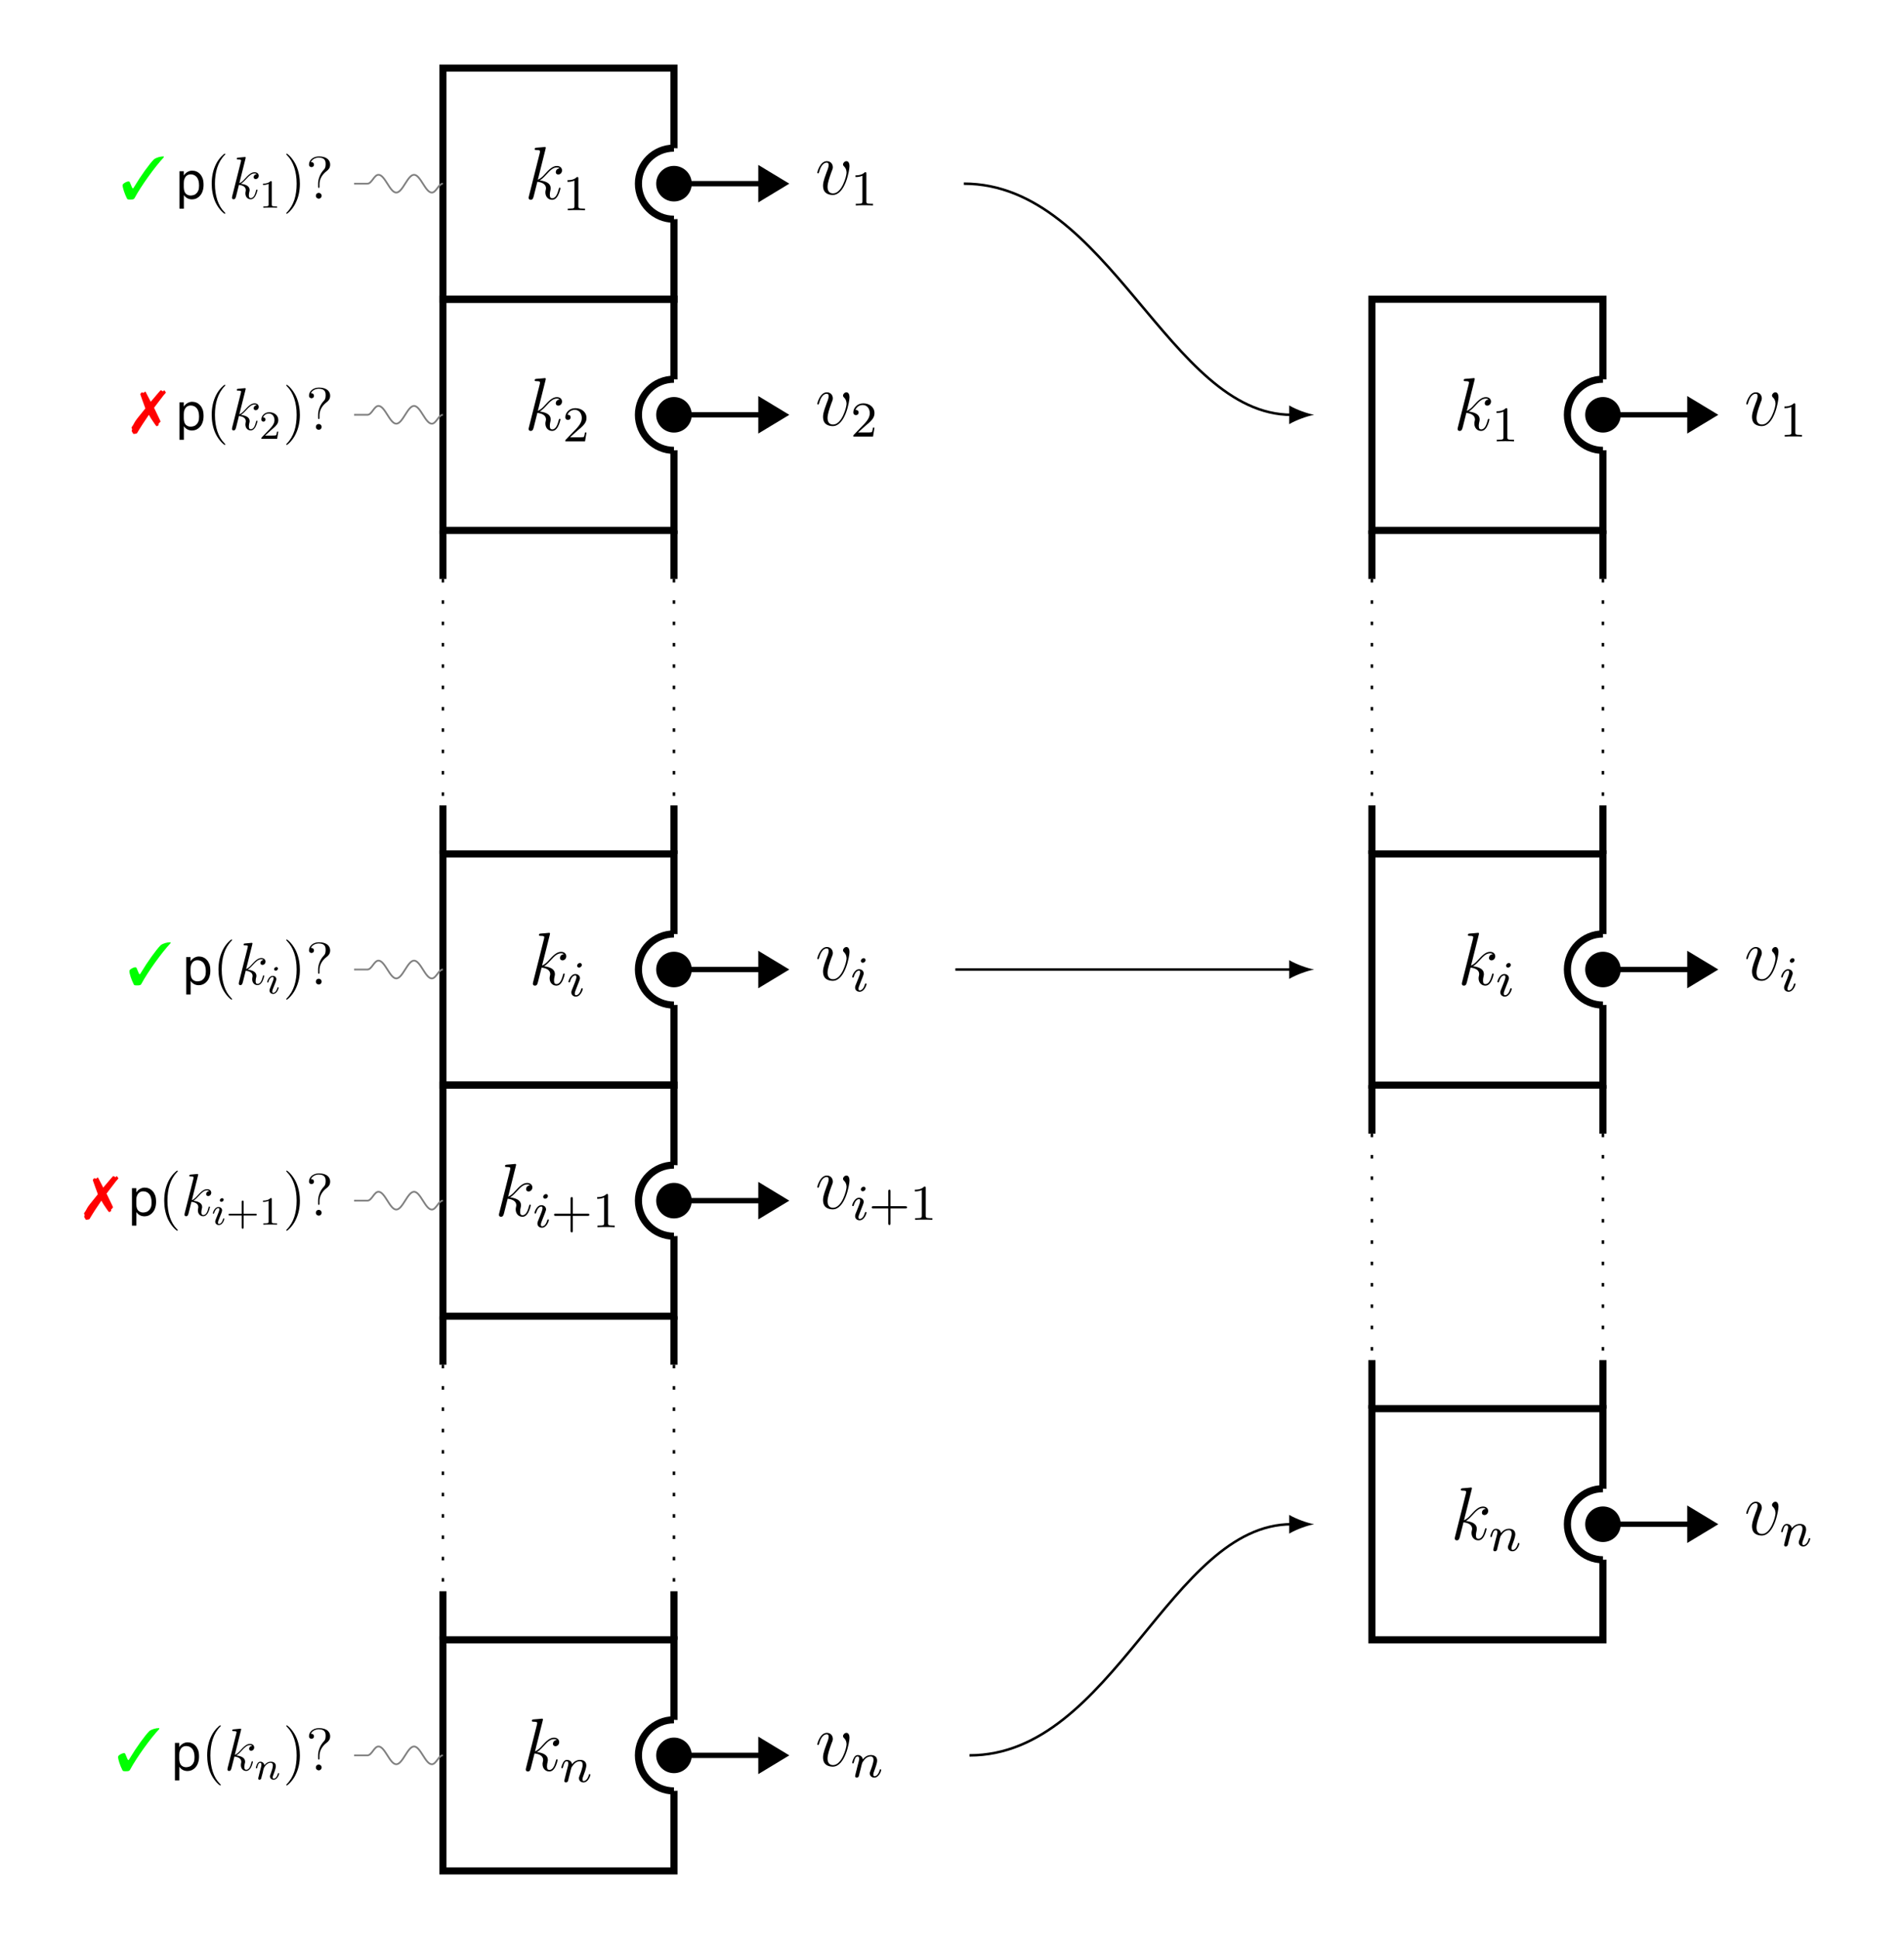 <?xml version="1.0" encoding="UTF-8"?>
<svg xmlns="http://www.w3.org/2000/svg" xmlns:xlink="http://www.w3.org/1999/xlink" width="303.682pt" height="309.156pt" viewBox="0 0 303.682 309.156" version="1.1">
<rect x="0" y="0" width="303.682" height="309.156" fill="#333333" stroke="none"/>
<defs>
<g>
<symbol overflow="visible" id="glyph0-0">
<path style="stroke:none;" d=""/>
</symbol>
<symbol overflow="visible" id="glyph0-1">
<path style="stroke:none;" d="M 3.359 -8 C 3.375 -8.047 3.391 -8.109 3.391 -8.172 C 3.391 -8.297 3.281 -8.297 3.25 -8.297 C 3.234 -8.297 2.812 -8.266 2.594 -8.234 C 2.391 -8.219 2.219 -8.203 2 -8.188 C 1.703 -8.156 1.625 -8.156 1.625 -7.938 C 1.625 -7.812 1.75 -7.812 1.859 -7.812 C 2.469 -7.812 2.469 -7.703 2.469 -7.594 C 2.469 -7.547 2.469 -7.516 2.422 -7.297 L 0.703 -0.469 C 0.656 -0.281 0.656 -0.266 0.656 -0.188 C 0.656 0.078 0.859 0.125 0.984 0.125 C 1.312 0.125 1.391 -0.141 1.484 -0.516 L 2.047 -2.75 C 2.906 -2.656 3.422 -2.297 3.422 -1.719 C 3.422 -1.656 3.422 -1.609 3.375 -1.422 C 3.328 -1.25 3.328 -1.094 3.328 -1.047 C 3.328 -0.344 3.797 0.125 4.406 0.125 C 4.953 0.125 5.234 -0.375 5.328 -0.547 C 5.578 -0.984 5.734 -1.656 5.734 -1.703 C 5.734 -1.766 5.688 -1.812 5.625 -1.812 C 5.516 -1.812 5.5 -1.766 5.453 -1.578 C 5.281 -0.953 5.031 -0.125 4.422 -0.125 C 4.188 -0.125 4.031 -0.234 4.031 -0.688 C 4.031 -0.922 4.078 -1.188 4.125 -1.359 C 4.172 -1.578 4.172 -1.594 4.172 -1.734 C 4.172 -2.438 3.531 -2.828 2.438 -2.969 C 2.875 -3.234 3.297 -3.703 3.469 -3.891 C 4.141 -4.656 4.609 -5.031 5.156 -5.031 C 5.438 -5.031 5.516 -4.953 5.594 -4.891 C 5.156 -4.844 4.984 -4.531 4.984 -4.297 C 4.984 -4 5.219 -3.906 5.375 -3.906 C 5.703 -3.906 5.984 -4.188 5.984 -4.562 C 5.984 -4.906 5.719 -5.266 5.172 -5.266 C 4.516 -5.266 3.984 -4.812 3.125 -3.844 C 3.016 -3.703 2.562 -3.25 2.125 -3.078 Z M 3.359 -8 "/>
</symbol>
<symbol overflow="visible" id="glyph0-2">
<path style="stroke:none;" d="M 5.469 -4.469 C 5.469 -5.219 5.078 -5.266 4.984 -5.266 C 4.703 -5.266 4.438 -4.984 4.438 -4.75 C 4.438 -4.609 4.516 -4.516 4.562 -4.469 C 4.688 -4.359 5 -4.047 5 -3.422 C 5 -2.922 4.281 -0.125 2.844 -0.125 C 2.109 -0.125 1.969 -0.734 1.969 -1.172 C 1.969 -1.766 2.25 -2.609 2.562 -3.469 C 2.766 -3.953 2.812 -4.078 2.812 -4.312 C 2.812 -4.812 2.453 -5.266 1.859 -5.266 C 0.766 -5.266 0.328 -3.531 0.328 -3.438 C 0.328 -3.391 0.375 -3.328 0.453 -3.328 C 0.562 -3.328 0.578 -3.375 0.625 -3.547 C 0.906 -4.578 1.375 -5.031 1.828 -5.031 C 1.938 -5.031 2.141 -5.031 2.141 -4.641 C 2.141 -4.328 2.016 -3.984 1.828 -3.531 C 1.25 -2 1.25 -1.625 1.25 -1.344 C 1.25 -1.078 1.297 -0.578 1.656 -0.25 C 2.094 0.125 2.688 0.125 2.797 0.125 C 4.781 0.125 5.469 -3.797 5.469 -4.469 Z M 5.469 -4.469 "/>
</symbol>
<symbol overflow="visible" id="glyph1-0">
<path style="stroke:none;" d=""/>
</symbol>
<symbol overflow="visible" id="glyph1-1">
<path style="stroke:none;" d="M 2.5 -5.078 C 2.5 -5.297 2.484 -5.297 2.266 -5.297 C 1.938 -4.984 1.516 -4.797 0.766 -4.797 L 0.766 -4.531 C 0.984 -4.531 1.406 -4.531 1.875 -4.734 L 1.875 -0.656 C 1.875 -0.359 1.844 -0.266 1.094 -0.266 L 0.812 -0.266 L 0.812 0 C 1.141 -0.031 1.828 -0.031 2.188 -0.031 C 2.547 -0.031 3.234 -0.031 3.562 0 L 3.562 -0.266 L 3.281 -0.266 C 2.531 -0.266 2.5 -0.359 2.5 -0.656 Z M 2.5 -5.078 "/>
</symbol>
<symbol overflow="visible" id="glyph1-2">
<path style="stroke:none;" d="M 2.25 -1.625 C 2.375 -1.75 2.703 -2.016 2.844 -2.125 C 3.328 -2.578 3.797 -3.016 3.797 -3.734 C 3.797 -4.688 3 -5.297 2.016 -5.297 C 1.047 -5.297 0.422 -4.578 0.422 -3.859 C 0.422 -3.469 0.734 -3.422 0.844 -3.422 C 1.016 -3.422 1.266 -3.531 1.266 -3.844 C 1.266 -4.25 0.859 -4.25 0.766 -4.25 C 1 -4.844 1.531 -5.031 1.922 -5.031 C 2.656 -5.031 3.047 -4.406 3.047 -3.734 C 3.047 -2.906 2.469 -2.297 1.516 -1.344 L 0.516 -0.297 C 0.422 -0.219 0.422 -0.203 0.422 0 L 3.562 0 L 3.797 -1.422 L 3.547 -1.422 C 3.531 -1.266 3.469 -0.875 3.375 -0.719 C 3.328 -0.656 2.719 -0.656 2.594 -0.656 L 1.172 -0.656 Z M 2.25 -1.625 "/>
</symbol>
<symbol overflow="visible" id="glyph1-3">
<path style="stroke:none;" d="M 3.469 -1.812 L 5.812 -1.812 C 5.922 -1.812 6.109 -1.812 6.109 -1.984 C 6.109 -2.172 5.922 -2.172 5.812 -2.172 L 3.469 -2.172 L 3.469 -4.531 C 3.469 -4.641 3.469 -4.812 3.297 -4.812 C 3.109 -4.812 3.109 -4.641 3.109 -4.531 L 3.109 -2.172 L 0.75 -2.172 C 0.641 -2.172 0.469 -2.172 0.469 -1.984 C 0.469 -1.812 0.641 -1.812 0.75 -1.812 L 3.109 -1.812 L 3.109 0.547 C 3.109 0.656 3.109 0.828 3.297 0.828 C 3.469 0.828 3.469 0.656 3.469 0.547 Z M 3.469 -1.812 "/>
</symbol>
<symbol overflow="visible" id="glyph2-0">
<path style="stroke:none;" d=""/>
</symbol>
<symbol overflow="visible" id="glyph2-1">
<path style="stroke:none;" d="M 2.375 -4.969 C 2.375 -5.141 2.25 -5.281 2.062 -5.281 C 1.859 -5.281 1.625 -5.078 1.625 -4.844 C 1.625 -4.672 1.75 -4.547 1.938 -4.547 C 2.141 -4.547 2.375 -4.734 2.375 -4.969 Z M 1.219 -2.047 L 0.781 -0.953 C 0.734 -0.828 0.703 -0.734 0.703 -0.594 C 0.703 -0.203 1 0.078 1.422 0.078 C 2.203 0.078 2.531 -1.031 2.531 -1.141 C 2.531 -1.219 2.469 -1.25 2.406 -1.25 C 2.312 -1.25 2.297 -1.188 2.266 -1.109 C 2.094 -0.469 1.766 -0.141 1.438 -0.141 C 1.344 -0.141 1.25 -0.188 1.25 -0.391 C 1.25 -0.594 1.312 -0.734 1.406 -0.984 C 1.484 -1.188 1.562 -1.406 1.656 -1.625 L 1.906 -2.266 C 1.969 -2.453 2.078 -2.703 2.078 -2.844 C 2.078 -3.234 1.75 -3.516 1.344 -3.516 C 0.578 -3.516 0.234 -2.406 0.234 -2.297 C 0.234 -2.219 0.297 -2.188 0.359 -2.188 C 0.469 -2.188 0.469 -2.234 0.5 -2.312 C 0.719 -3.078 1.078 -3.297 1.328 -3.297 C 1.438 -3.297 1.516 -3.25 1.516 -3.031 C 1.516 -2.953 1.5 -2.844 1.422 -2.594 Z M 1.219 -2.047 "/>
</symbol>
<symbol overflow="visible" id="glyph2-2">
<path style="stroke:none;" d="M 1.594 -1.312 C 1.625 -1.422 1.703 -1.734 1.719 -1.844 C 1.828 -2.281 1.828 -2.281 2.016 -2.547 C 2.281 -2.938 2.656 -3.297 3.188 -3.297 C 3.469 -3.297 3.641 -3.125 3.641 -2.75 C 3.641 -2.312 3.312 -1.406 3.156 -1.016 C 3.047 -0.75 3.047 -0.703 3.047 -0.594 C 3.047 -0.141 3.422 0.078 3.766 0.078 C 4.547 0.078 4.875 -1.031 4.875 -1.141 C 4.875 -1.219 4.812 -1.25 4.75 -1.25 C 4.656 -1.25 4.641 -1.188 4.625 -1.109 C 4.438 -0.453 4.094 -0.141 3.797 -0.141 C 3.672 -0.141 3.609 -0.219 3.609 -0.406 C 3.609 -0.594 3.672 -0.766 3.75 -0.969 C 3.859 -1.266 4.219 -2.188 4.219 -2.625 C 4.219 -3.234 3.797 -3.516 3.234 -3.516 C 2.578 -3.516 2.172 -3.125 1.938 -2.828 C 1.875 -3.266 1.531 -3.516 1.125 -3.516 C 0.844 -3.516 0.641 -3.328 0.516 -3.078 C 0.312 -2.703 0.234 -2.312 0.234 -2.297 C 0.234 -2.219 0.297 -2.188 0.359 -2.188 C 0.469 -2.188 0.469 -2.219 0.531 -2.438 C 0.625 -2.828 0.766 -3.297 1.094 -3.297 C 1.312 -3.297 1.359 -3.094 1.359 -2.922 C 1.359 -2.766 1.312 -2.625 1.25 -2.359 C 1.234 -2.297 1.109 -1.828 1.078 -1.719 L 0.781 -0.516 C 0.75 -0.391 0.703 -0.203 0.703 -0.172 C 0.703 0.016 0.859 0.078 0.969 0.078 C 1.109 0.078 1.234 -0.016 1.281 -0.109 C 1.312 -0.156 1.375 -0.438 1.406 -0.594 Z M 1.594 -1.312 "/>
</symbol>
<symbol overflow="visible" id="glyph3-0">
<path style="stroke:none;" d=""/>
</symbol>
<symbol overflow="visible" id="glyph3-1">
<path style="stroke:none;" d="M 6.891 -6.734 C 6.359 -6.75 5.719 -6.562 5.328 -6.281 C 4.594 -5.547 3.203 -3.609 2.203 -1.938 C 2.078 -1.719 2.031 -1.641 1.969 -1.641 C 1.906 -1.641 1.844 -1.719 1.781 -1.891 L 1.5 -2.562 C 1.438 -2.703 1.391 -2.75 1.281 -2.75 C 1.078 -2.75 0.766 -2.625 0.5 -2.422 C 0.375 -2.328 0.328 -2.234 0.328 -2.109 C 0.328 -1.719 0.656 -0.734 1.016 -0.031 C 1.094 0.109 1.141 0.141 1.547 0.141 C 2.016 0.141 2.125 0.094 2.234 -0.094 C 3.266 -2.016 5.469 -5.078 6.891 -6.594 Z M 6.891 -6.734 "/>
</symbol>
<symbol overflow="visible" id="glyph3-2">
<path style="stroke:none;" d="M 3.578 -3.516 C 4.031 -4.125 4.938 -5.312 5.109 -5.516 C 5.188 -5.609 5.266 -5.703 5.359 -5.797 C 5.391 -5.859 5.438 -5.891 5.438 -5.906 C 5.453 -5.922 5.469 -5.938 5.469 -5.953 C 5.469 -5.953 5.406 -6.047 5.391 -6.078 L 5.312 -6.172 C 5.312 -6.172 5.281 -6.203 5.266 -6.234 C 5.234 -6.297 5.219 -6.312 5.219 -6.312 L 5.203 -6.312 C 5.188 -6.312 5.172 -6.297 5.156 -6.281 C 5.125 -6.25 5.094 -6.219 5.062 -6.172 C 5.062 -6.172 5.047 -6.156 5 -6.125 C 4.875 -6.219 4.719 -6.312 4.672 -6.312 C 4.625 -6.312 4.609 -6.297 4.281 -5.922 C 3.562 -5.094 3.219 -4.672 3.047 -4.469 C 3 -4.578 3 -4.578 2.922 -4.719 C 2.734 -5.062 2.594 -5.328 2.5 -5.531 C 2.234 -6.078 2.234 -6.078 2.156 -6.078 C 2.125 -6.078 2.078 -6.062 2.078 -6.047 C 2.062 -6.031 2.031 -6 2.016 -5.969 L 1.953 -5.906 C 1.906 -5.922 1.891 -5.922 1.875 -5.922 C 1.859 -5.922 1.844 -5.922 1.797 -5.906 C 1.734 -5.953 1.688 -5.969 1.656 -5.969 C 1.562 -5.969 1.391 -5.766 1.391 -5.656 C 1.391 -5.641 1.422 -5.562 1.453 -5.469 L 1.766 -4.578 C 1.875 -4.281 1.984 -3.984 2.094 -3.688 C 2.109 -3.641 2.141 -3.547 2.188 -3.406 C 1.016 -1.969 0.656 -1.516 0.484 -1.203 C 0.312 -0.875 0.188 -0.656 0.141 -0.609 C 0.047 -0.484 -0.016 -0.391 -0.016 -0.328 C -0.016 -0.328 0.016 -0.266 0.062 -0.156 C 0.062 -0.141 0.078 -0.109 0.078 -0.094 C 0.078 -0.078 0.062 -0.016 0.031 0.094 C 0.016 0.109 0.016 0.141 0.016 0.156 C 0.016 0.234 0.016 0.234 0.219 0.562 C 0.266 0.656 0.281 0.656 0.359 0.656 C 0.531 0.656 0.766 0.609 0.859 0.547 C 1.312 -0.234 2.078 -1.422 2.75 -2.391 C 3.062 -1.844 3.062 -1.844 3.703 -0.906 C 3.891 -0.641 3.938 -0.578 4.016 -0.578 C 4.125 -0.578 4.328 -0.734 4.328 -0.828 C 4.328 -0.844 4.312 -0.875 4.297 -0.906 C 4.281 -0.922 4.281 -0.938 4.281 -0.953 C 4.281 -0.969 4.312 -1 4.375 -1.047 L 4.469 -1.125 L 4.469 -1.188 C 4.547 -1.219 4.578 -1.25 4.609 -1.312 L 4.578 -1.422 C 4.547 -1.484 4.547 -1.5 4.422 -1.766 C 4.25 -2.125 4.078 -2.5 3.812 -3.031 Z M 3.578 -3.516 "/>
</symbol>
<symbol overflow="visible" id="glyph4-0">
<path style="stroke:none;" d=""/>
</symbol>
<symbol overflow="visible" id="glyph4-1">
<path style="stroke:none;" d="M 0.578 -4.375 L 0.578 1.594 L 1.281 1.594 L 1.281 -0.578 C 1.422 -0.359 1.609 -0.188 1.844 -0.062 C 2.078 0.062 2.328 0.109 2.594 0.109 C 2.828 0.109 3.047 0.062 3.266 -0.031 C 3.484 -0.141 3.688 -0.281 3.859 -0.484 C 4.031 -0.672 4.172 -0.906 4.266 -1.203 C 4.375 -1.5 4.422 -1.844 4.422 -2.219 C 4.422 -2.594 4.375 -2.938 4.281 -3.219 C 4.172 -3.484 4.047 -3.734 3.875 -3.906 C 3.703 -4.094 3.516 -4.234 3.297 -4.328 C 3.078 -4.422 2.844 -4.469 2.594 -4.469 C 2.359 -4.469 2.109 -4.406 1.859 -4.266 C 1.609 -4.125 1.422 -3.938 1.266 -3.703 L 1.266 -4.375 Z M 1.266 -1.812 L 1.266 -2.484 C 1.266 -2.75 1.297 -2.969 1.375 -3.156 C 1.438 -3.328 1.531 -3.484 1.625 -3.578 C 1.734 -3.688 1.859 -3.766 1.984 -3.812 C 2.125 -3.859 2.25 -3.875 2.375 -3.875 C 2.797 -3.875 3.125 -3.703 3.359 -3.406 C 3.594 -3.094 3.703 -2.656 3.703 -2.094 C 3.703 -1.781 3.672 -1.531 3.594 -1.328 C 3.516 -1.125 3.406 -0.953 3.266 -0.844 C 3.141 -0.703 3 -0.625 2.828 -0.578 C 2.672 -0.531 2.516 -0.5 2.359 -0.5 C 2.062 -0.5 1.797 -0.609 1.594 -0.797 C 1.391 -1 1.281 -1.344 1.266 -1.812 Z M 1.266 -1.812 "/>
</symbol>
<symbol overflow="visible" id="glyph5-0">
<path style="stroke:none;" d=""/>
</symbol>
<symbol overflow="visible" id="glyph5-1">
<path style="stroke:none;" d="M 3.109 2.328 C 3.109 2.297 3.109 2.281 2.938 2.109 C 1.984 1.141 1.453 -0.438 1.453 -2.375 C 1.453 -4.234 1.906 -5.828 3.016 -6.969 C 3.109 -7.047 3.109 -7.062 3.109 -7.094 C 3.109 -7.156 3.062 -7.172 3.016 -7.172 C 2.891 -7.172 2.109 -6.484 1.641 -5.547 C 1.156 -4.578 0.938 -3.562 0.938 -2.375 C 0.938 -1.531 1.078 -0.391 1.562 0.625 C 2.125 1.781 2.922 2.406 3.016 2.406 C 3.062 2.406 3.109 2.375 3.109 2.328 Z M 3.109 2.328 "/>
</symbol>
<symbol overflow="visible" id="glyph5-2">
<path style="stroke:none;" d="M 2.703 -2.375 C 2.703 -3.109 2.594 -4.297 2.062 -5.406 C 1.5 -6.547 0.719 -7.172 0.609 -7.172 C 0.578 -7.172 0.531 -7.156 0.531 -7.094 C 0.531 -7.062 0.531 -7.047 0.688 -6.891 C 1.641 -5.922 2.188 -4.344 2.188 -2.391 C 2.188 -0.531 1.734 1.062 0.625 2.188 C 0.531 2.281 0.531 2.297 0.531 2.328 C 0.531 2.375 0.578 2.406 0.609 2.406 C 0.734 2.406 1.516 1.719 1.984 0.781 C 2.484 -0.203 2.703 -1.234 2.703 -2.375 Z M 2.703 -2.375 "/>
</symbol>
<symbol overflow="visible" id="glyph5-3">
<path style="stroke:none;" d="M 2.188 -2.312 C 2.188 -2.875 2.406 -3.719 3.375 -4.438 C 3.641 -4.641 3.891 -4.938 3.891 -5.438 C 3.891 -6.016 3.484 -6.734 2.109 -6.734 C 1.078 -6.734 0.516 -6.062 0.516 -5.453 C 0.516 -5.109 0.781 -5.031 0.922 -5.031 C 1.078 -5.031 1.312 -5.141 1.312 -5.438 C 1.312 -5.656 1.141 -5.828 0.906 -5.828 C 0.844 -5.828 0.828 -5.828 0.812 -5.812 C 1.016 -6.312 1.578 -6.547 2.078 -6.547 C 3.172 -6.547 3.172 -5.844 3.172 -5.484 C 3.172 -4.922 3 -4.734 2.828 -4.562 C 2.188 -3.859 1.969 -2.969 1.969 -2.391 L 1.969 -1.938 C 1.969 -1.766 1.969 -1.719 2.078 -1.719 C 2.188 -1.719 2.188 -1.781 2.188 -1.953 Z M 2.531 -0.469 C 2.531 -0.719 2.328 -0.922 2.078 -0.922 C 1.781 -0.922 1.609 -0.703 1.609 -0.469 C 1.609 -0.188 1.844 0 2.062 0 C 2.328 0 2.531 -0.203 2.531 -0.469 Z M 2.531 -0.469 "/>
</symbol>
<symbol overflow="visible" id="glyph6-0">
<path style="stroke:none;" d=""/>
</symbol>
<symbol overflow="visible" id="glyph6-1">
<path style="stroke:none;" d="M 2.688 -6.391 C 2.703 -6.438 2.719 -6.5 2.719 -6.547 C 2.719 -6.641 2.625 -6.641 2.594 -6.641 C 2.594 -6.641 2.25 -6.609 2.078 -6.594 C 1.906 -6.578 1.766 -6.562 1.594 -6.547 C 1.375 -6.531 1.297 -6.516 1.297 -6.344 C 1.297 -6.25 1.391 -6.25 1.484 -6.25 C 1.984 -6.25 1.984 -6.172 1.984 -6.078 C 1.984 -6.031 1.984 -6.016 1.938 -5.844 L 0.562 -0.375 C 0.531 -0.234 0.531 -0.203 0.531 -0.156 C 0.531 0.062 0.688 0.094 0.781 0.094 C 1.047 0.094 1.109 -0.109 1.188 -0.406 L 1.641 -2.203 C 2.328 -2.125 2.734 -1.844 2.734 -1.375 C 2.734 -1.312 2.734 -1.281 2.703 -1.141 C 2.672 -1 2.672 -0.875 2.672 -0.828 C 2.672 -0.281 3.031 0.094 3.516 0.094 C 3.953 0.094 4.188 -0.312 4.266 -0.438 C 4.469 -0.797 4.594 -1.328 4.594 -1.375 C 4.594 -1.422 4.547 -1.453 4.5 -1.453 C 4.406 -1.453 4.406 -1.422 4.359 -1.266 C 4.234 -0.766 4.031 -0.094 3.531 -0.094 C 3.344 -0.094 3.219 -0.188 3.219 -0.547 C 3.219 -0.734 3.266 -0.953 3.297 -1.094 C 3.344 -1.266 3.344 -1.266 3.344 -1.391 C 3.344 -1.953 2.828 -2.266 1.953 -2.375 C 2.297 -2.594 2.641 -2.969 2.766 -3.109 C 3.312 -3.719 3.688 -4.031 4.125 -4.031 C 4.344 -4.031 4.406 -3.969 4.469 -3.906 C 4.125 -3.875 3.984 -3.625 3.984 -3.438 C 3.984 -3.203 4.172 -3.125 4.297 -3.125 C 4.562 -3.125 4.797 -3.344 4.797 -3.656 C 4.797 -3.938 4.578 -4.219 4.141 -4.219 C 3.609 -4.219 3.188 -3.844 2.5 -3.078 C 2.406 -2.969 2.062 -2.594 1.703 -2.469 Z M 2.688 -6.391 "/>
</symbol>
<symbol overflow="visible" id="glyph7-0">
<path style="stroke:none;" d=""/>
</symbol>
<symbol overflow="visible" id="glyph7-1">
<path style="stroke:none;" d="M 2 -4.062 C 2 -4.234 1.984 -4.234 1.812 -4.234 C 1.562 -3.984 1.219 -3.828 0.609 -3.828 L 0.609 -3.625 C 0.781 -3.625 1.125 -3.625 1.5 -3.797 L 1.5 -0.516 C 1.5 -0.281 1.484 -0.203 0.875 -0.203 L 0.656 -0.203 L 0.656 0 C 0.906 -0.016 1.453 -0.016 1.75 -0.016 C 2.031 -0.016 2.594 -0.016 2.844 0 L 2.844 -0.203 L 2.625 -0.203 C 2.016 -0.203 2 -0.281 2 -0.516 Z M 2 -4.062 "/>
</symbol>
<symbol overflow="visible" id="glyph7-2">
<path style="stroke:none;" d="M 1.797 -1.297 C 1.906 -1.391 2.172 -1.609 2.266 -1.703 C 2.672 -2.062 3.047 -2.406 3.047 -2.984 C 3.047 -3.75 2.406 -4.234 1.609 -4.234 C 0.844 -4.234 0.344 -3.656 0.344 -3.094 C 0.344 -2.781 0.594 -2.734 0.672 -2.734 C 0.812 -2.734 1 -2.828 1 -3.078 C 1 -3.406 0.688 -3.406 0.609 -3.406 C 0.797 -3.875 1.219 -4.031 1.531 -4.031 C 2.125 -4.031 2.438 -3.531 2.438 -2.984 C 2.438 -2.328 1.969 -1.844 1.219 -1.078 L 0.422 -0.25 C 0.344 -0.172 0.344 -0.156 0.344 0 L 2.859 0 L 3.047 -1.141 L 2.844 -1.141 C 2.828 -1.016 2.766 -0.688 2.703 -0.578 C 2.656 -0.516 2.172 -0.516 2.078 -0.516 L 0.938 -0.516 Z M 1.797 -1.297 "/>
</symbol>
<symbol overflow="visible" id="glyph7-3">
<path style="stroke:none;" d="M 2.781 -1.453 L 4.656 -1.453 C 4.75 -1.453 4.891 -1.453 4.891 -1.594 C 4.891 -1.734 4.75 -1.734 4.656 -1.734 L 2.781 -1.734 L 2.781 -3.625 C 2.781 -3.703 2.781 -3.844 2.641 -3.844 C 2.484 -3.844 2.484 -3.703 2.484 -3.625 L 2.484 -1.734 L 0.609 -1.734 C 0.516 -1.734 0.375 -1.734 0.375 -1.594 C 0.375 -1.453 0.516 -1.453 0.609 -1.453 L 2.484 -1.453 L 2.484 0.438 C 2.484 0.516 2.484 0.656 2.641 0.656 C 2.781 0.656 2.781 0.516 2.781 0.438 Z M 2.781 -1.453 "/>
</symbol>
<symbol overflow="visible" id="glyph8-0">
<path style="stroke:none;" d=""/>
</symbol>
<symbol overflow="visible" id="glyph8-1">
<path style="stroke:none;" d="M 1.906 -3.984 C 1.906 -4.125 1.797 -4.219 1.656 -4.219 C 1.484 -4.219 1.297 -4.062 1.297 -3.875 C 1.297 -3.734 1.406 -3.641 1.547 -3.641 C 1.719 -3.641 1.906 -3.781 1.906 -3.984 Z M 0.969 -1.641 L 0.625 -0.766 C 0.594 -0.656 0.562 -0.594 0.562 -0.484 C 0.562 -0.172 0.797 0.062 1.141 0.062 C 1.766 0.062 2.016 -0.828 2.016 -0.906 C 2.016 -0.969 1.969 -1 1.922 -1 C 1.844 -1 1.844 -0.953 1.812 -0.891 C 1.672 -0.375 1.406 -0.109 1.156 -0.109 C 1.078 -0.109 1 -0.141 1 -0.312 C 1 -0.469 1.047 -0.594 1.125 -0.781 C 1.188 -0.953 1.25 -1.125 1.328 -1.297 L 1.531 -1.812 C 1.578 -1.969 1.656 -2.156 1.656 -2.266 C 1.656 -2.594 1.406 -2.812 1.078 -2.812 C 0.453 -2.812 0.188 -1.922 0.188 -1.844 C 0.188 -1.781 0.234 -1.75 0.281 -1.75 C 0.375 -1.75 0.375 -1.797 0.391 -1.859 C 0.578 -2.453 0.859 -2.641 1.062 -2.641 C 1.141 -2.641 1.219 -2.594 1.219 -2.422 C 1.219 -2.359 1.203 -2.266 1.141 -2.078 Z M 0.969 -1.641 "/>
</symbol>
<symbol overflow="visible" id="glyph8-2">
<path style="stroke:none;" d="M 1.281 -1.047 C 1.297 -1.141 1.359 -1.391 1.375 -1.484 C 1.469 -1.828 1.469 -1.828 1.609 -2.047 C 1.828 -2.359 2.125 -2.641 2.547 -2.641 C 2.781 -2.641 2.906 -2.5 2.906 -2.203 C 2.906 -1.844 2.641 -1.125 2.531 -0.812 C 2.438 -0.594 2.438 -0.562 2.438 -0.484 C 2.438 -0.109 2.734 0.062 3.016 0.062 C 3.641 0.062 3.906 -0.828 3.906 -0.906 C 3.906 -0.969 3.844 -1 3.812 -1 C 3.734 -1 3.719 -0.953 3.703 -0.891 C 3.547 -0.359 3.281 -0.109 3.031 -0.109 C 2.938 -0.109 2.875 -0.172 2.875 -0.328 C 2.875 -0.469 2.938 -0.609 3 -0.766 C 3.094 -1.016 3.375 -1.75 3.375 -2.109 C 3.375 -2.578 3.047 -2.812 2.578 -2.812 C 2.062 -2.812 1.734 -2.5 1.547 -2.25 C 1.5 -2.609 1.219 -2.812 0.906 -2.812 C 0.672 -2.812 0.516 -2.672 0.406 -2.469 C 0.25 -2.172 0.188 -1.844 0.188 -1.844 C 0.188 -1.781 0.234 -1.75 0.281 -1.75 C 0.375 -1.75 0.375 -1.781 0.422 -1.938 C 0.5 -2.25 0.609 -2.641 0.875 -2.641 C 1.047 -2.641 1.078 -2.469 1.078 -2.328 C 1.078 -2.219 1.047 -2.094 1 -1.891 C 0.984 -1.844 0.891 -1.453 0.859 -1.375 L 0.625 -0.422 C 0.609 -0.312 0.562 -0.156 0.562 -0.141 C 0.562 0.016 0.688 0.062 0.766 0.062 C 0.891 0.062 0.984 -0.016 1.031 -0.094 C 1.047 -0.125 1.094 -0.344 1.125 -0.484 Z M 1.281 -1.047 "/>
</symbol>
</g>
</defs>
<g id="surface1">
<path style=" stroke:none;fill-rule:nonzero;fill:rgb(100%,100%,100%);fill-opacity:1;" d="M 0 309.156 L 0 -0.004 L 303.684 -0.004 L 303.684 309.156 Z M 0 309.156 "/>
<path style="fill:none;stroke-width:1.134;stroke-linecap:butt;stroke-linejoin:miter;stroke:rgb(0%,0%,0%);stroke-opacity:1;stroke-miterlimit:10;" d="M -18.426 -18.425 L 18.425 -18.425 L 18.425 18.427 L -18.426 18.427 Z M -18.426 -18.425 " transform="matrix(1,0,0,-1,89.071,29.286)"/>
<g style="fill:rgb(0%,0%,0%);fill-opacity:1;">
  <use xlink:href="#glyph0-1" x="83.66" y="31.731"/>
</g>
<g style="fill:rgb(0%,0%,0%);fill-opacity:1;">
  <use xlink:href="#glyph1-1" x="89.748" y="33.525"/>
</g>
<path style="fill:none;stroke-width:1.134;stroke-linecap:butt;stroke-linejoin:miter;stroke:rgb(0%,0%,0%);stroke-opacity:1;stroke-miterlimit:10;" d="M -18.426 -18.425 L 18.425 -18.425 L 18.425 18.426 L -18.426 18.426 Z M -18.426 -18.425 " transform="matrix(1,0,0,-1,89.071,66.137)"/>
<g style="fill:rgb(0%,0%,0%);fill-opacity:1;">
  <use xlink:href="#glyph0-1" x="83.66" y="68.582"/>
</g>
<g style="fill:rgb(0%,0%,0%);fill-opacity:1;">
  <use xlink:href="#glyph1-2" x="89.748" y="70.375"/>
</g>
<path style="fill:none;stroke-width:1.134;stroke-linecap:butt;stroke-linejoin:miter;stroke:rgb(0%,0%,0%);stroke-opacity:1;stroke-miterlimit:10;" d="M -18.426 25.794 L -18.426 18.056 M -18.426 -18.057 L -18.426 -25.795 " transform="matrix(1,0,0,-1,89.071,110.357)"/>
<path style="fill:none;stroke-width:0.399;stroke-linecap:butt;stroke-linejoin:miter;stroke:rgb(0%,0%,0%);stroke-opacity:1;stroke-dasharray:0.567,2.835;stroke-miterlimit:10;" d="M -18.426 18.056 L -18.426 -18.057 " transform="matrix(1,0,0,-1,89.071,110.357)"/>
<path style="fill:none;stroke-width:1.134;stroke-linecap:butt;stroke-linejoin:miter;stroke:rgb(0%,0%,0%);stroke-opacity:1;stroke-miterlimit:10;" d="M 18.425 25.794 L 18.425 18.056 M 18.425 -18.057 L 18.425 -25.795 " transform="matrix(1,0,0,-1,89.071,110.357)"/>
<path style="fill:none;stroke-width:0.399;stroke-linecap:butt;stroke-linejoin:miter;stroke:rgb(0%,0%,0%);stroke-opacity:1;stroke-dasharray:0.567,2.835;stroke-miterlimit:10;" d="M 18.425 18.056 L 18.425 -18.057 " transform="matrix(1,0,0,-1,89.071,110.357)"/>
<path style="fill:none;stroke-width:1.134;stroke-linecap:butt;stroke-linejoin:miter;stroke:rgb(0%,0%,0%);stroke-opacity:1;stroke-miterlimit:10;" d="M -18.426 -18.426 L 18.425 -18.426 L 18.425 18.426 L -18.426 18.426 Z M -18.426 -18.426 " transform="matrix(1,0,0,-1,89.071,154.578)"/>
<g style="fill:rgb(0%,0%,0%);fill-opacity:1;">
  <use xlink:href="#glyph0-1" x="84.336" y="157.023"/>
</g>
<g style="fill:rgb(0%,0%,0%);fill-opacity:1;">
  <use xlink:href="#glyph2-1" x="90.424" y="158.816"/>
</g>
<path style="fill:none;stroke-width:1.134;stroke-linecap:butt;stroke-linejoin:miter;stroke:rgb(0%,0%,0%);stroke-opacity:1;stroke-miterlimit:10;" d="M -18.426 -18.424 L 18.425 -18.424 L 18.425 18.424 L -18.426 18.424 Z M -18.426 -18.424 " transform="matrix(1,0,0,-1,89.071,191.428)"/>
<g style="fill:rgb(0%,0%,0%);fill-opacity:1;">
  <use xlink:href="#glyph0-1" x="78.925" y="193.873"/>
</g>
<g style="fill:rgb(0%,0%,0%);fill-opacity:1;">
  <use xlink:href="#glyph2-1" x="85.014" y="195.666"/>
</g>
<g style="fill:rgb(0%,0%,0%);fill-opacity:1;">
  <use xlink:href="#glyph1-3" x="87.897" y="195.666"/>
  <use xlink:href="#glyph1-1" x="94.483" y="195.666"/>
</g>
<path style="fill:none;stroke-width:1.134;stroke-linecap:butt;stroke-linejoin:miter;stroke:rgb(0%,0%,0%);stroke-opacity:1;stroke-miterlimit:10;" d="M -18.426 25.797 L -18.426 18.055 M -18.426 -18.058 L -18.426 -25.796 " transform="matrix(1,0,0,-1,89.071,235.649)"/>
<path style="fill:none;stroke-width:0.399;stroke-linecap:butt;stroke-linejoin:miter;stroke:rgb(0%,0%,0%);stroke-opacity:1;stroke-dasharray:0.567,2.835;stroke-miterlimit:10;" d="M -18.426 18.055 L -18.426 -18.058 " transform="matrix(1,0,0,-1,89.071,235.649)"/>
<path style="fill:none;stroke-width:1.134;stroke-linecap:butt;stroke-linejoin:miter;stroke:rgb(0%,0%,0%);stroke-opacity:1;stroke-miterlimit:10;" d="M 18.425 25.797 L 18.425 18.055 M 18.425 -18.058 L 18.425 -25.796 " transform="matrix(1,0,0,-1,89.071,235.649)"/>
<path style="fill:none;stroke-width:0.399;stroke-linecap:butt;stroke-linejoin:miter;stroke:rgb(0%,0%,0%);stroke-opacity:1;stroke-dasharray:0.567,2.835;stroke-miterlimit:10;" d="M 18.425 18.055 L 18.425 -18.058 " transform="matrix(1,0,0,-1,89.071,235.649)"/>
<path style="fill:none;stroke-width:1.134;stroke-linecap:butt;stroke-linejoin:miter;stroke:rgb(0%,0%,0%);stroke-opacity:1;stroke-miterlimit:10;" d="M -18.426 -18.424 L 18.425 -18.424 L 18.425 18.424 L -18.426 18.424 Z M -18.426 -18.424 " transform="matrix(1,0,0,-1,89.071,279.869)"/>
<g style="fill:rgb(0%,0%,0%);fill-opacity:1;">
  <use xlink:href="#glyph0-1" x="83.208" y="282.314"/>
</g>
<g style="fill:rgb(0%,0%,0%);fill-opacity:1;">
  <use xlink:href="#glyph2-2" x="89.296" y="284.107"/>
</g>
<path style="fill:none;stroke-width:0.283;stroke-linecap:butt;stroke-linejoin:miter;stroke:rgb(50%,50%,50%);stroke-opacity:1;stroke-miterlimit:10;" d="M -18.426 125.293 C -19.134 125.293 -19.489 123.875 -20.196 123.875 C -20.716 123.875 -21.165 124.586 -21.614 125.293 C -22.067 126 -22.516 126.711 -23.032 126.711 C -23.548 126.711 -23.997 126 -24.45 125.293 C -24.899 124.586 -25.348 123.875 -25.868 123.875 C -26.384 123.875 -26.833 124.586 -27.282 125.293 C -27.735 126 -28.184 126.711 -28.7 126.711 C -29.411 126.711 -29.762 125.293 -30.473 125.293 L -32.598 125.293 " transform="matrix(1,0,0,-1,89.071,154.578)"/>
<g style="fill:rgb(0%,100%,0%);fill-opacity:1;">
  <use xlink:href="#glyph3-1" x="19.232" y="31.677"/>
</g>
<g style="fill:rgb(0%,0%,0%);fill-opacity:1;">
  <use xlink:href="#glyph4-1" x="28.047" y="31.677"/>
</g>
<g style="fill:rgb(0%,0%,0%);fill-opacity:1;">
  <use xlink:href="#glyph5-1" x="32.829" y="31.677"/>
</g>
<g style="fill:rgb(0%,0%,0%);fill-opacity:1;">
  <use xlink:href="#glyph6-1" x="36.47" y="31.677"/>
</g>
<g style="fill:rgb(0%,0%,0%);fill-opacity:1;">
  <use xlink:href="#glyph7-1" x="41.342" y="33.112"/>
</g>
<g style="fill:rgb(0%,0%,0%);fill-opacity:1;">
  <use xlink:href="#glyph5-2" x="45.127" y="31.677"/>
  <use xlink:href="#glyph5-3" x="48.769" y="31.677"/>
</g>
<g style="fill:rgb(0%,0%,0%);fill-opacity:1;">
  <use xlink:href="#glyph0-2" x="130.022" y="30.963"/>
</g>
<g style="fill:rgb(0%,0%,0%);fill-opacity:1;">
  <use xlink:href="#glyph1-1" x="135.681" y="32.757"/>
</g>
<path style=" stroke:none;fill-rule:nonzero;fill:rgb(100%,100%,100%);fill-opacity:1;" d="M 113.164 29.285 C 113.164 26.152 110.629 23.617 107.496 23.617 C 104.367 23.617 101.828 26.152 101.828 29.285 C 101.828 32.418 104.367 34.953 107.496 34.953 C 110.629 34.953 113.164 32.418 113.164 29.285 Z M 113.164 29.285 "/>
<path style=" stroke:none;fill-rule:nonzero;fill:rgb(0%,0%,0%);fill-opacity:1;" d="M 110.332 29.285 C 110.332 27.719 109.062 26.449 107.496 26.449 C 105.93 26.449 104.66 27.719 104.66 29.285 C 104.66 30.852 105.93 32.121 107.496 32.121 C 109.062 32.121 110.332 30.852 110.332 29.285 Z M 110.332 29.285 "/>
<path style="fill:none;stroke-width:1.134;stroke-linecap:butt;stroke-linejoin:miter;stroke:rgb(0%,0%,0%);stroke-opacity:1;stroke-miterlimit:10;" d="M 18.425 130.961 C 15.296 130.961 12.757 128.426 12.757 125.293 C 12.757 122.16 15.296 119.625 18.425 119.625 " transform="matrix(1,0,0,-1,89.071,154.578)"/>
<path style="fill:none;stroke-width:0.85;stroke-linecap:butt;stroke-linejoin:miter;stroke:rgb(0%,0%,0%);stroke-opacity:1;stroke-miterlimit:10;" d="M 18.425 125.293 L 32.081 125.293 " transform="matrix(1,0,0,-1,89.071,154.578)"/>
<path style="fill-rule:nonzero;fill:rgb(0%,0%,0%);fill-opacity:1;stroke-width:0.85;stroke-linecap:butt;stroke-linejoin:miter;stroke:rgb(0%,0%,0%);stroke-opacity:1;stroke-miterlimit:10;" d="M 4.129 -0 L 0.426 2.238 L 0.426 -2.238 Z M 4.129 -0 " transform="matrix(1,0,0,-1,120.941,29.285)"/>
<path style="fill:none;stroke-width:0.283;stroke-linecap:butt;stroke-linejoin:miter;stroke:rgb(50%,50%,50%);stroke-opacity:1;stroke-miterlimit:10;" d="M -18.426 88.441 C -19.134 88.441 -19.489 87.023 -20.196 87.023 C -20.716 87.023 -21.165 87.734 -21.614 88.441 C -22.067 89.152 -22.516 89.859 -23.032 89.859 C -23.548 89.859 -23.997 89.152 -24.45 88.441 C -24.899 87.734 -25.348 87.023 -25.868 87.023 C -26.384 87.023 -26.833 87.734 -27.282 88.441 C -27.735 89.152 -28.184 89.859 -28.7 89.859 C -29.411 89.859 -29.762 88.441 -30.473 88.441 L -32.598 88.441 " transform="matrix(1,0,0,-1,89.071,154.578)"/>
<g style="fill:rgb(100%,0%,0%);fill-opacity:1;">
  <use xlink:href="#glyph3-2" x="20.992" y="68.528"/>
</g>
<g style="fill:rgb(0%,0%,0%);fill-opacity:1;">
  <use xlink:href="#glyph4-1" x="28.047" y="68.528"/>
</g>
<g style="fill:rgb(0%,0%,0%);fill-opacity:1;">
  <use xlink:href="#glyph5-1" x="32.829" y="68.528"/>
</g>
<g style="fill:rgb(0%,0%,0%);fill-opacity:1;">
  <use xlink:href="#glyph6-1" x="36.471" y="68.528"/>
</g>
<g style="fill:rgb(0%,0%,0%);fill-opacity:1;">
  <use xlink:href="#glyph7-2" x="41.342" y="69.962"/>
</g>
<g style="fill:rgb(0%,0%,0%);fill-opacity:1;">
  <use xlink:href="#glyph5-2" x="45.127" y="68.528"/>
  <use xlink:href="#glyph5-3" x="48.769" y="68.528"/>
</g>
<g style="fill:rgb(0%,0%,0%);fill-opacity:1;">
  <use xlink:href="#glyph0-2" x="130.022" y="67.814"/>
</g>
<g style="fill:rgb(0%,0%,0%);fill-opacity:1;">
  <use xlink:href="#glyph1-2" x="135.681" y="69.607"/>
</g>
<path style=" stroke:none;fill-rule:nonzero;fill:rgb(100%,100%,100%);fill-opacity:1;" d="M 113.164 66.137 C 113.164 63.004 110.629 60.465 107.496 60.465 C 104.367 60.465 101.828 63.004 101.828 66.137 C 101.828 69.266 104.367 71.805 107.496 71.805 C 110.629 71.805 113.164 69.266 113.164 66.137 Z M 113.164 66.137 "/>
<path style=" stroke:none;fill-rule:nonzero;fill:rgb(0%,0%,0%);fill-opacity:1;" d="M 110.332 66.137 C 110.332 64.57 109.062 63.301 107.496 63.301 C 105.93 63.301 104.66 64.57 104.66 66.137 C 104.66 67.703 105.93 68.969 107.496 68.969 C 109.062 68.969 110.332 67.703 110.332 66.137 Z M 110.332 66.137 "/>
<path style="fill:none;stroke-width:1.134;stroke-linecap:butt;stroke-linejoin:miter;stroke:rgb(0%,0%,0%);stroke-opacity:1;stroke-miterlimit:10;" d="M 18.425 94.113 C 15.296 94.113 12.757 91.574 12.757 88.441 C 12.757 85.312 15.296 82.773 18.425 82.773 " transform="matrix(1,0,0,-1,89.071,154.578)"/>
<path style="fill:none;stroke-width:0.85;stroke-linecap:butt;stroke-linejoin:miter;stroke:rgb(0%,0%,0%);stroke-opacity:1;stroke-miterlimit:10;" d="M 18.425 88.441 L 32.081 88.441 " transform="matrix(1,0,0,-1,89.071,154.578)"/>
<path style="fill-rule:nonzero;fill:rgb(0%,0%,0%);fill-opacity:1;stroke-width:0.85;stroke-linecap:butt;stroke-linejoin:miter;stroke:rgb(0%,0%,0%);stroke-opacity:1;stroke-miterlimit:10;" d="M 4.129 -0.001 L 0.426 2.238 L 0.426 -2.239 Z M 4.129 -0.001 " transform="matrix(1,0,0,-1,120.941,66.136)"/>
<path style="fill:none;stroke-width:0.283;stroke-linecap:butt;stroke-linejoin:miter;stroke:rgb(50%,50%,50%);stroke-opacity:1;stroke-miterlimit:10;" d="M -18.426 -0 C -19.134 -0 -19.489 -1.418 -20.196 -1.418 C -20.716 -1.418 -21.165 -0.707 -21.614 -0 C -22.067 0.707 -22.516 1.418 -23.032 1.418 C -23.548 1.418 -23.997 0.707 -24.45 -0 C -24.899 -0.707 -25.348 -1.418 -25.868 -1.418 C -26.384 -1.418 -26.833 -0.707 -27.282 -0 C -27.735 0.707 -28.184 1.418 -28.7 1.418 C -29.411 1.418 -29.762 -0 -30.473 -0 L -32.598 -0 " transform="matrix(1,0,0,-1,89.071,154.578)"/>
<g style="fill:rgb(0%,100%,0%);fill-opacity:1;">
  <use xlink:href="#glyph3-1" x="20.313" y="156.969"/>
</g>
<g style="fill:rgb(0%,0%,0%);fill-opacity:1;">
  <use xlink:href="#glyph4-1" x="29.127" y="156.969"/>
</g>
<g style="fill:rgb(0%,0%,0%);fill-opacity:1;">
  <use xlink:href="#glyph5-1" x="33.91" y="156.969"/>
</g>
<g style="fill:rgb(0%,0%,0%);fill-opacity:1;">
  <use xlink:href="#glyph6-1" x="37.551" y="156.969"/>
</g>
<g style="fill:rgb(0%,0%,0%);fill-opacity:1;">
  <use xlink:href="#glyph8-1" x="42.423" y="158.403"/>
</g>
<g style="fill:rgb(0%,0%,0%);fill-opacity:1;">
  <use xlink:href="#glyph5-2" x="45.127" y="156.969"/>
  <use xlink:href="#glyph5-3" x="48.769" y="156.969"/>
</g>
<g style="fill:rgb(0%,0%,0%);fill-opacity:1;">
  <use xlink:href="#glyph0-2" x="130.022" y="156.255"/>
</g>
<g style="fill:rgb(0%,0%,0%);fill-opacity:1;">
  <use xlink:href="#glyph2-1" x="135.681" y="158.048"/>
</g>
<path style=" stroke:none;fill-rule:nonzero;fill:rgb(100%,100%,100%);fill-opacity:1;" d="M 113.164 154.578 C 113.164 151.445 110.629 148.91 107.496 148.91 C 104.367 148.91 101.828 151.445 101.828 154.578 C 101.828 157.711 104.367 160.246 107.496 160.246 C 110.629 160.246 113.164 157.711 113.164 154.578 Z M 113.164 154.578 "/>
<path style=" stroke:none;fill-rule:nonzero;fill:rgb(0%,0%,0%);fill-opacity:1;" d="M 110.332 154.578 C 110.332 153.012 109.062 151.742 107.496 151.742 C 105.93 151.742 104.66 153.012 104.66 154.578 C 104.66 156.145 105.93 157.414 107.496 157.414 C 109.062 157.414 110.332 156.145 110.332 154.578 Z M 110.332 154.578 "/>
<path style="fill:none;stroke-width:1.134;stroke-linecap:butt;stroke-linejoin:miter;stroke:rgb(0%,0%,0%);stroke-opacity:1;stroke-miterlimit:10;" d="M 18.425 5.668 C 15.296 5.668 12.757 3.133 12.757 -0 C 12.757 -3.133 15.296 -5.668 18.425 -5.668 " transform="matrix(1,0,0,-1,89.071,154.578)"/>
<path style="fill:none;stroke-width:0.85;stroke-linecap:butt;stroke-linejoin:miter;stroke:rgb(0%,0%,0%);stroke-opacity:1;stroke-miterlimit:10;" d="M 18.425 -0 L 32.081 -0 " transform="matrix(1,0,0,-1,89.071,154.578)"/>
<path style="fill-rule:nonzero;fill:rgb(0%,0%,0%);fill-opacity:1;stroke-width:0.85;stroke-linecap:butt;stroke-linejoin:miter;stroke:rgb(0%,0%,0%);stroke-opacity:1;stroke-miterlimit:10;" d="M 4.129 -0 L 0.426 2.238 L 0.426 -2.238 Z M 4.129 -0 " transform="matrix(1,0,0,-1,120.941,154.578)"/>
<path style="fill:none;stroke-width:0.283;stroke-linecap:butt;stroke-linejoin:miter;stroke:rgb(50%,50%,50%);stroke-opacity:1;stroke-miterlimit:10;" d="M -18.426 -36.852 C -19.134 -36.852 -19.489 -38.27 -20.196 -38.27 C -20.716 -38.27 -21.165 -37.559 -21.614 -36.852 C -22.067 -36.141 -22.516 -35.434 -23.032 -35.434 C -23.548 -35.434 -23.997 -36.141 -24.45 -36.852 C -24.899 -37.559 -25.348 -38.27 -25.868 -38.27 C -26.384 -38.27 -26.833 -37.559 -27.282 -36.852 C -27.735 -36.141 -28.184 -35.434 -28.7 -35.434 C -29.411 -35.434 -29.762 -36.852 -30.473 -36.852 L -32.598 -36.852 " transform="matrix(1,0,0,-1,89.071,154.578)"/>
<g style="fill:rgb(100%,0%,0%);fill-opacity:1;">
  <use xlink:href="#glyph3-2" x="13.416" y="193.819"/>
</g>
<g style="fill:rgb(0%,0%,0%);fill-opacity:1;">
  <use xlink:href="#glyph4-1" x="20.471" y="193.819"/>
</g>
<g style="fill:rgb(0%,0%,0%);fill-opacity:1;">
  <use xlink:href="#glyph5-1" x="25.254" y="193.819"/>
</g>
<g style="fill:rgb(0%,0%,0%);fill-opacity:1;">
  <use xlink:href="#glyph6-1" x="28.895" y="193.819"/>
</g>
<g style="fill:rgb(0%,0%,0%);fill-opacity:1;">
  <use xlink:href="#glyph8-1" x="33.766" y="195.254"/>
</g>
<g style="fill:rgb(0%,0%,0%);fill-opacity:1;">
  <use xlink:href="#glyph7-3" x="36.072" y="195.254"/>
  <use xlink:href="#glyph7-1" x="41.341" y="195.254"/>
</g>
<g style="fill:rgb(0%,0%,0%);fill-opacity:1;">
  <use xlink:href="#glyph5-2" x="45.127" y="193.819"/>
  <use xlink:href="#glyph5-3" x="48.769" y="193.819"/>
</g>
<g style="fill:rgb(0%,0%,0%);fill-opacity:1;">
  <use xlink:href="#glyph0-2" x="130.022" y="192.69"/>
</g>
<g style="fill:rgb(0%,0%,0%);fill-opacity:1;">
  <use xlink:href="#glyph2-1" x="135.681" y="194.483"/>
</g>
<g style="fill:rgb(0%,0%,0%);fill-opacity:1;">
  <use xlink:href="#glyph1-3" x="138.564" y="194.483"/>
  <use xlink:href="#glyph1-1" x="145.15" y="194.483"/>
</g>
<path style=" stroke:none;fill-rule:nonzero;fill:rgb(100%,100%,100%);fill-opacity:1;" d="M 113.164 191.43 C 113.164 188.297 110.629 185.758 107.496 185.758 C 104.367 185.758 101.828 188.297 101.828 191.43 C 101.828 194.559 104.367 197.098 107.496 197.098 C 110.629 197.098 113.164 194.559 113.164 191.43 Z M 113.164 191.43 "/>
<path style=" stroke:none;fill-rule:nonzero;fill:rgb(0%,0%,0%);fill-opacity:1;" d="M 110.332 191.43 C 110.332 189.863 109.062 188.594 107.496 188.594 C 105.93 188.594 104.66 189.863 104.66 191.43 C 104.66 192.996 105.93 194.262 107.496 194.262 C 109.062 194.262 110.332 192.996 110.332 191.43 Z M 110.332 191.43 "/>
<path style="fill:none;stroke-width:1.134;stroke-linecap:butt;stroke-linejoin:miter;stroke:rgb(0%,0%,0%);stroke-opacity:1;stroke-miterlimit:10;" d="M 18.425 -31.18 C 15.296 -31.18 12.757 -33.719 12.757 -36.852 C 12.757 -39.981 15.296 -42.52 18.425 -42.52 " transform="matrix(1,0,0,-1,89.071,154.578)"/>
<path style="fill:none;stroke-width:0.85;stroke-linecap:butt;stroke-linejoin:miter;stroke:rgb(0%,0%,0%);stroke-opacity:1;stroke-miterlimit:10;" d="M 18.425 -36.852 L 32.081 -36.852 " transform="matrix(1,0,0,-1,89.071,154.578)"/>
<path style="fill-rule:nonzero;fill:rgb(0%,0%,0%);fill-opacity:1;stroke-width:0.85;stroke-linecap:butt;stroke-linejoin:miter;stroke:rgb(0%,0%,0%);stroke-opacity:1;stroke-miterlimit:10;" d="M 4.129 -0.001 L 0.426 2.238 L 0.426 -2.239 Z M 4.129 -0.001 " transform="matrix(1,0,0,-1,120.941,191.429)"/>
<path style="fill:none;stroke-width:0.283;stroke-linecap:butt;stroke-linejoin:miter;stroke:rgb(50%,50%,50%);stroke-opacity:1;stroke-miterlimit:10;" d="M -18.426 -125.293 C -19.134 -125.293 -19.489 -126.711 -20.196 -126.711 C -20.716 -126.711 -21.165 -126 -21.614 -125.293 C -22.067 -124.586 -22.516 -123.875 -23.032 -123.875 C -23.548 -123.875 -23.997 -124.586 -24.45 -125.293 C -24.899 -126 -25.348 -126.711 -25.868 -126.711 C -26.384 -126.711 -26.833 -126 -27.282 -125.293 C -27.735 -124.586 -28.184 -123.875 -28.7 -123.875 C -29.411 -123.875 -29.762 -125.293 -30.473 -125.293 L -32.598 -125.293 " transform="matrix(1,0,0,-1,89.071,154.578)"/>
<g style="fill:rgb(0%,100%,0%);fill-opacity:1;">
  <use xlink:href="#glyph3-1" x="18.509" y="282.26"/>
</g>
<g style="fill:rgb(0%,0%,0%);fill-opacity:1;">
  <use xlink:href="#glyph4-1" x="27.323" y="282.26"/>
</g>
<g style="fill:rgb(0%,0%,0%);fill-opacity:1;">
  <use xlink:href="#glyph5-1" x="32.106" y="282.26"/>
</g>
<g style="fill:rgb(0%,0%,0%);fill-opacity:1;">
  <use xlink:href="#glyph6-1" x="35.747" y="282.26"/>
</g>
<g style="fill:rgb(0%,0%,0%);fill-opacity:1;">
  <use xlink:href="#glyph8-2" x="40.619" y="283.694"/>
</g>
<g style="fill:rgb(0%,0%,0%);fill-opacity:1;">
  <use xlink:href="#glyph5-2" x="45.127" y="282.26"/>
  <use xlink:href="#glyph5-3" x="48.769" y="282.26"/>
</g>
<g style="fill:rgb(0%,0%,0%);fill-opacity:1;">
  <use xlink:href="#glyph0-2" x="130.022" y="281.546"/>
</g>
<g style="fill:rgb(0%,0%,0%);fill-opacity:1;">
  <use xlink:href="#glyph2-2" x="135.681" y="283.339"/>
</g>
<path style=" stroke:none;fill-rule:nonzero;fill:rgb(100%,100%,100%);fill-opacity:1;" d="M 113.164 279.871 C 113.164 276.738 110.629 274.203 107.496 274.203 C 104.367 274.203 101.828 276.738 101.828 279.871 C 101.828 283.004 104.367 285.539 107.496 285.539 C 110.629 285.539 113.164 283.004 113.164 279.871 Z M 113.164 279.871 "/>
<path style=" stroke:none;fill-rule:nonzero;fill:rgb(0%,0%,0%);fill-opacity:1;" d="M 110.332 279.871 C 110.332 278.305 109.062 277.035 107.496 277.035 C 105.93 277.035 104.66 278.305 104.66 279.871 C 104.66 281.438 105.93 282.707 107.496 282.707 C 109.062 282.707 110.332 281.438 110.332 279.871 Z M 110.332 279.871 "/>
<path style="fill:none;stroke-width:1.134;stroke-linecap:butt;stroke-linejoin:miter;stroke:rgb(0%,0%,0%);stroke-opacity:1;stroke-miterlimit:10;" d="M 18.425 -119.625 C 15.296 -119.625 12.757 -122.16 12.757 -125.293 C 12.757 -128.426 15.296 -130.961 18.425 -130.961 " transform="matrix(1,0,0,-1,89.071,154.578)"/>
<path style="fill:none;stroke-width:0.85;stroke-linecap:butt;stroke-linejoin:miter;stroke:rgb(0%,0%,0%);stroke-opacity:1;stroke-miterlimit:10;" d="M 18.425 -125.293 L 32.081 -125.293 " transform="matrix(1,0,0,-1,89.071,154.578)"/>
<path style="fill-rule:nonzero;fill:rgb(0%,0%,0%);fill-opacity:1;stroke-width:0.85;stroke-linecap:butt;stroke-linejoin:miter;stroke:rgb(0%,0%,0%);stroke-opacity:1;stroke-miterlimit:10;" d="M 4.129 -0 L 0.426 2.238 L 0.426 -2.238 Z M 4.129 -0 " transform="matrix(1,0,0,-1,120.941,279.871)"/>
<path style="fill:none;stroke-width:1.134;stroke-linecap:butt;stroke-linejoin:miter;stroke:rgb(0%,0%,0%);stroke-opacity:1;stroke-miterlimit:10;" d="M -0.001 -18.425 L 36.851 -18.425 L 36.851 18.426 L -0.001 18.426 Z M -0.001 -18.425 " transform="matrix(1,0,0,-1,218.813,66.137)"/>
<g style="fill:rgb(0%,0%,0%);fill-opacity:1;">
  <use xlink:href="#glyph0-1" x="231.828" y="68.582"/>
</g>
<g style="fill:rgb(0%,0%,0%);fill-opacity:1;">
  <use xlink:href="#glyph1-1" x="237.917" y="70.375"/>
</g>
<path style="fill:none;stroke-width:1.134;stroke-linecap:butt;stroke-linejoin:miter;stroke:rgb(0%,0%,0%);stroke-opacity:1;stroke-miterlimit:10;" d="M -0.001 25.794 L -0.001 18.056 M -0.001 -18.057 L -0.001 -25.795 " transform="matrix(1,0,0,-1,218.813,110.357)"/>
<path style="fill:none;stroke-width:0.399;stroke-linecap:butt;stroke-linejoin:miter;stroke:rgb(0%,0%,0%);stroke-opacity:1;stroke-dasharray:0.567,2.835;stroke-miterlimit:10;" d="M -0.001 18.056 L -0.001 -18.057 " transform="matrix(1,0,0,-1,218.813,110.357)"/>
<path style="fill:none;stroke-width:1.134;stroke-linecap:butt;stroke-linejoin:miter;stroke:rgb(0%,0%,0%);stroke-opacity:1;stroke-miterlimit:10;" d="M 36.851 25.794 L 36.851 18.056 M 36.851 -18.057 L 36.851 -25.795 " transform="matrix(1,0,0,-1,218.813,110.357)"/>
<path style="fill:none;stroke-width:0.399;stroke-linecap:butt;stroke-linejoin:miter;stroke:rgb(0%,0%,0%);stroke-opacity:1;stroke-dasharray:0.567,2.835;stroke-miterlimit:10;" d="M 36.851 18.056 L 36.851 -18.057 " transform="matrix(1,0,0,-1,218.813,110.357)"/>
<path style="fill:none;stroke-width:1.134;stroke-linecap:butt;stroke-linejoin:miter;stroke:rgb(0%,0%,0%);stroke-opacity:1;stroke-miterlimit:10;" d="M -0.001 -18.426 L 36.851 -18.426 L 36.851 18.426 L -0.001 18.426 Z M -0.001 -18.426 " transform="matrix(1,0,0,-1,218.813,154.578)"/>
<g style="fill:rgb(0%,0%,0%);fill-opacity:1;">
  <use xlink:href="#glyph0-1" x="232.504" y="157.023"/>
</g>
<g style="fill:rgb(0%,0%,0%);fill-opacity:1;">
  <use xlink:href="#glyph2-1" x="238.592" y="158.816"/>
</g>
<path style="fill:none;stroke-width:1.134;stroke-linecap:butt;stroke-linejoin:miter;stroke:rgb(0%,0%,0%);stroke-opacity:1;stroke-miterlimit:10;" d="M -0.001 25.794 L -0.001 18.056 M -0.001 -18.057 L -0.001 -25.796 " transform="matrix(1,0,0,-1,218.813,198.798)"/>
<path style="fill:none;stroke-width:0.399;stroke-linecap:butt;stroke-linejoin:miter;stroke:rgb(0%,0%,0%);stroke-opacity:1;stroke-dasharray:0.567,2.835;stroke-miterlimit:10;" d="M -0.001 18.056 L -0.001 -18.057 " transform="matrix(1,0,0,-1,218.813,198.798)"/>
<path style="fill:none;stroke-width:1.134;stroke-linecap:butt;stroke-linejoin:miter;stroke:rgb(0%,0%,0%);stroke-opacity:1;stroke-miterlimit:10;" d="M 36.851 25.794 L 36.851 18.056 M 36.851 -18.057 L 36.851 -25.796 " transform="matrix(1,0,0,-1,218.813,198.798)"/>
<path style="fill:none;stroke-width:0.399;stroke-linecap:butt;stroke-linejoin:miter;stroke:rgb(0%,0%,0%);stroke-opacity:1;stroke-dasharray:0.567,2.835;stroke-miterlimit:10;" d="M 36.851 18.056 L 36.851 -18.057 " transform="matrix(1,0,0,-1,218.813,198.798)"/>
<path style="fill:none;stroke-width:1.134;stroke-linecap:butt;stroke-linejoin:miter;stroke:rgb(0%,0%,0%);stroke-opacity:1;stroke-miterlimit:10;" d="M -0.001 -18.426 L 36.851 -18.426 L 36.851 18.425 L -0.001 18.425 Z M -0.001 -18.426 " transform="matrix(1,0,0,-1,218.813,243.019)"/>
<g style="fill:rgb(0%,0%,0%);fill-opacity:1;">
  <use xlink:href="#glyph0-1" x="231.376" y="245.464"/>
</g>
<g style="fill:rgb(0%,0%,0%);fill-opacity:1;">
  <use xlink:href="#glyph2-2" x="237.465" y="247.257"/>
</g>
<g style="fill:rgb(0%,0%,0%);fill-opacity:1;">
  <use xlink:href="#glyph0-2" x="278.19" y="67.814"/>
</g>
<g style="fill:rgb(0%,0%,0%);fill-opacity:1;">
  <use xlink:href="#glyph1-1" x="283.849" y="69.607"/>
</g>
<path style=" stroke:none;fill-rule:nonzero;fill:rgb(100%,100%,100%);fill-opacity:1;" d="M 261.336 66.137 C 261.336 63.004 258.797 60.465 255.668 60.465 C 252.535 60.465 249.996 63.004 249.996 66.137 C 249.996 69.266 252.535 71.805 255.668 71.805 C 258.797 71.805 261.336 69.266 261.336 66.137 Z M 261.336 66.137 "/>
<path style=" stroke:none;fill-rule:nonzero;fill:rgb(0%,0%,0%);fill-opacity:1;" d="M 258.5 66.137 C 258.5 64.57 257.23 63.301 255.668 63.301 C 254.102 63.301 252.832 64.57 252.832 66.137 C 252.832 67.703 254.102 68.969 255.668 68.969 C 257.23 68.969 258.5 67.703 258.5 66.137 Z M 258.5 66.137 "/>
<path style="fill:none;stroke-width:1.134;stroke-linecap:butt;stroke-linejoin:miter;stroke:rgb(0%,0%,0%);stroke-opacity:1;stroke-miterlimit:10;" d="M 166.597 94.113 C 163.464 94.113 160.925 91.574 160.925 88.441 C 160.925 85.312 163.464 82.773 166.597 82.773 " transform="matrix(1,0,0,-1,89.071,154.578)"/>
<path style="fill:none;stroke-width:0.85;stroke-linecap:butt;stroke-linejoin:miter;stroke:rgb(0%,0%,0%);stroke-opacity:1;stroke-miterlimit:10;" d="M 166.597 88.441 L 180.253 88.441 " transform="matrix(1,0,0,-1,89.071,154.578)"/>
<path style="fill-rule:nonzero;fill:rgb(0%,0%,0%);fill-opacity:1;stroke-width:0.85;stroke-linecap:butt;stroke-linejoin:miter;stroke:rgb(0%,0%,0%);stroke-opacity:1;stroke-miterlimit:10;" d="M 4.131 -0.001 L 0.424 2.238 L 0.424 -2.239 Z M 4.131 -0.001 " transform="matrix(1,0,0,-1,269.111,66.136)"/>
<path style="fill:none;stroke-width:0.399;stroke-linecap:butt;stroke-linejoin:miter;stroke:rgb(0%,0%,0%);stroke-opacity:1;stroke-miterlimit:10;" d="M 64.656 125.293 C 87.82 125.293 97.367 88.441 116.945 88.441 " transform="matrix(1,0,0,-1,89.071,154.578)"/>
<path style=" stroke:none;fill-rule:nonzero;fill:rgb(0%,0%,0%);fill-opacity:1;" d="M 209.602 66.137 C 208.539 65.938 206.812 65.34 205.617 64.641 L 205.617 67.629 C 206.812 66.934 208.539 66.336 209.602 66.137 "/>
<g style="fill:rgb(0%,0%,0%);fill-opacity:1;">
  <use xlink:href="#glyph0-2" x="278.19" y="156.255"/>
</g>
<g style="fill:rgb(0%,0%,0%);fill-opacity:1;">
  <use xlink:href="#glyph2-1" x="283.849" y="158.048"/>
</g>
<path style=" stroke:none;fill-rule:nonzero;fill:rgb(100%,100%,100%);fill-opacity:1;" d="M 261.336 154.578 C 261.336 151.445 258.797 148.91 255.668 148.91 C 252.535 148.91 249.996 151.445 249.996 154.578 C 249.996 157.711 252.535 160.246 255.668 160.246 C 258.797 160.246 261.336 157.711 261.336 154.578 Z M 261.336 154.578 "/>
<path style=" stroke:none;fill-rule:nonzero;fill:rgb(0%,0%,0%);fill-opacity:1;" d="M 258.5 154.578 C 258.5 153.012 257.23 151.742 255.668 151.742 C 254.102 151.742 252.832 153.012 252.832 154.578 C 252.832 156.145 254.102 157.414 255.668 157.414 C 257.23 157.414 258.5 156.145 258.5 154.578 Z M 258.5 154.578 "/>
<path style="fill:none;stroke-width:1.134;stroke-linecap:butt;stroke-linejoin:miter;stroke:rgb(0%,0%,0%);stroke-opacity:1;stroke-miterlimit:10;" d="M 166.597 5.668 C 163.464 5.668 160.925 3.133 160.925 -0 C 160.925 -3.133 163.464 -5.668 166.597 -5.668 " transform="matrix(1,0,0,-1,89.071,154.578)"/>
<path style="fill:none;stroke-width:0.85;stroke-linecap:butt;stroke-linejoin:miter;stroke:rgb(0%,0%,0%);stroke-opacity:1;stroke-miterlimit:10;" d="M 166.597 -0 L 180.253 -0 " transform="matrix(1,0,0,-1,89.071,154.578)"/>
<path style="fill-rule:nonzero;fill:rgb(0%,0%,0%);fill-opacity:1;stroke-width:0.85;stroke-linecap:butt;stroke-linejoin:miter;stroke:rgb(0%,0%,0%);stroke-opacity:1;stroke-miterlimit:10;" d="M 4.131 -0 L 0.424 2.238 L 0.424 -2.238 Z M 4.131 -0 " transform="matrix(1,0,0,-1,269.111,154.578)"/>
<path style="fill:none;stroke-width:0.399;stroke-linecap:butt;stroke-linejoin:miter;stroke:rgb(0%,0%,0%);stroke-opacity:1;stroke-miterlimit:10;" d="M 63.308 -0 C 83.593 -0 100.242 -0 116.945 -0 " transform="matrix(1,0,0,-1,89.071,154.578)"/>
<path style=" stroke:none;fill-rule:nonzero;fill:rgb(0%,0%,0%);fill-opacity:1;" d="M 209.602 154.578 C 208.539 154.379 206.812 153.781 205.617 153.082 L 205.617 156.074 C 206.812 155.375 208.539 154.777 209.602 154.578 "/>
<g style="fill:rgb(0%,0%,0%);fill-opacity:1;">
  <use xlink:href="#glyph0-2" x="278.19" y="244.696"/>
</g>
<g style="fill:rgb(0%,0%,0%);fill-opacity:1;">
  <use xlink:href="#glyph2-2" x="283.849" y="246.489"/>
</g>
<path style=" stroke:none;fill-rule:nonzero;fill:rgb(100%,100%,100%);fill-opacity:1;" d="M 261.336 243.02 C 261.336 239.891 258.797 237.352 255.668 237.352 C 252.535 237.352 249.996 239.891 249.996 243.02 C 249.996 246.152 252.535 248.688 255.668 248.688 C 258.797 248.688 261.336 246.152 261.336 243.02 Z M 261.336 243.02 "/>
<path style=" stroke:none;fill-rule:nonzero;fill:rgb(0%,0%,0%);fill-opacity:1;" d="M 258.5 243.02 C 258.5 241.453 257.23 240.184 255.668 240.184 C 254.102 240.184 252.832 241.453 252.832 243.02 C 252.832 244.586 254.102 245.855 255.668 245.855 C 257.23 245.855 258.5 244.586 258.5 243.02 Z M 258.5 243.02 "/>
<path style="fill:none;stroke-width:1.134;stroke-linecap:butt;stroke-linejoin:miter;stroke:rgb(0%,0%,0%);stroke-opacity:1;stroke-miterlimit:10;" d="M 166.597 -82.774 C 163.464 -82.774 160.925 -85.313 160.925 -88.442 C 160.925 -91.574 163.464 -94.109 166.597 -94.109 " transform="matrix(1,0,0,-1,89.071,154.578)"/>
<path style="fill:none;stroke-width:0.85;stroke-linecap:butt;stroke-linejoin:miter;stroke:rgb(0%,0%,0%);stroke-opacity:1;stroke-miterlimit:10;" d="M 166.597 -88.442 L 180.253 -88.442 " transform="matrix(1,0,0,-1,89.071,154.578)"/>
<path style="fill-rule:nonzero;fill:rgb(0%,0%,0%);fill-opacity:1;stroke-width:0.85;stroke-linecap:butt;stroke-linejoin:miter;stroke:rgb(0%,0%,0%);stroke-opacity:1;stroke-miterlimit:10;" d="M 4.131 0 L 0.424 2.239 L 0.424 -2.238 Z M 4.131 0 " transform="matrix(1,0,0,-1,269.111,243.02)"/>
<path style="fill:none;stroke-width:0.399;stroke-linecap:butt;stroke-linejoin:miter;stroke:rgb(0%,0%,0%);stroke-opacity:1;stroke-miterlimit:10;" d="M 65.562 -125.293 C 88.472 -125.293 97.624 -88.442 116.945 -88.442 " transform="matrix(1,0,0,-1,89.071,154.578)"/>
<path style=" stroke:none;fill-rule:nonzero;fill:rgb(0%,0%,0%);fill-opacity:1;" d="M 209.602 243.02 C 208.539 242.82 206.812 242.223 205.617 241.527 L 205.617 244.516 C 206.812 243.816 208.539 243.219 209.602 243.02 "/>
</g>
</svg>
